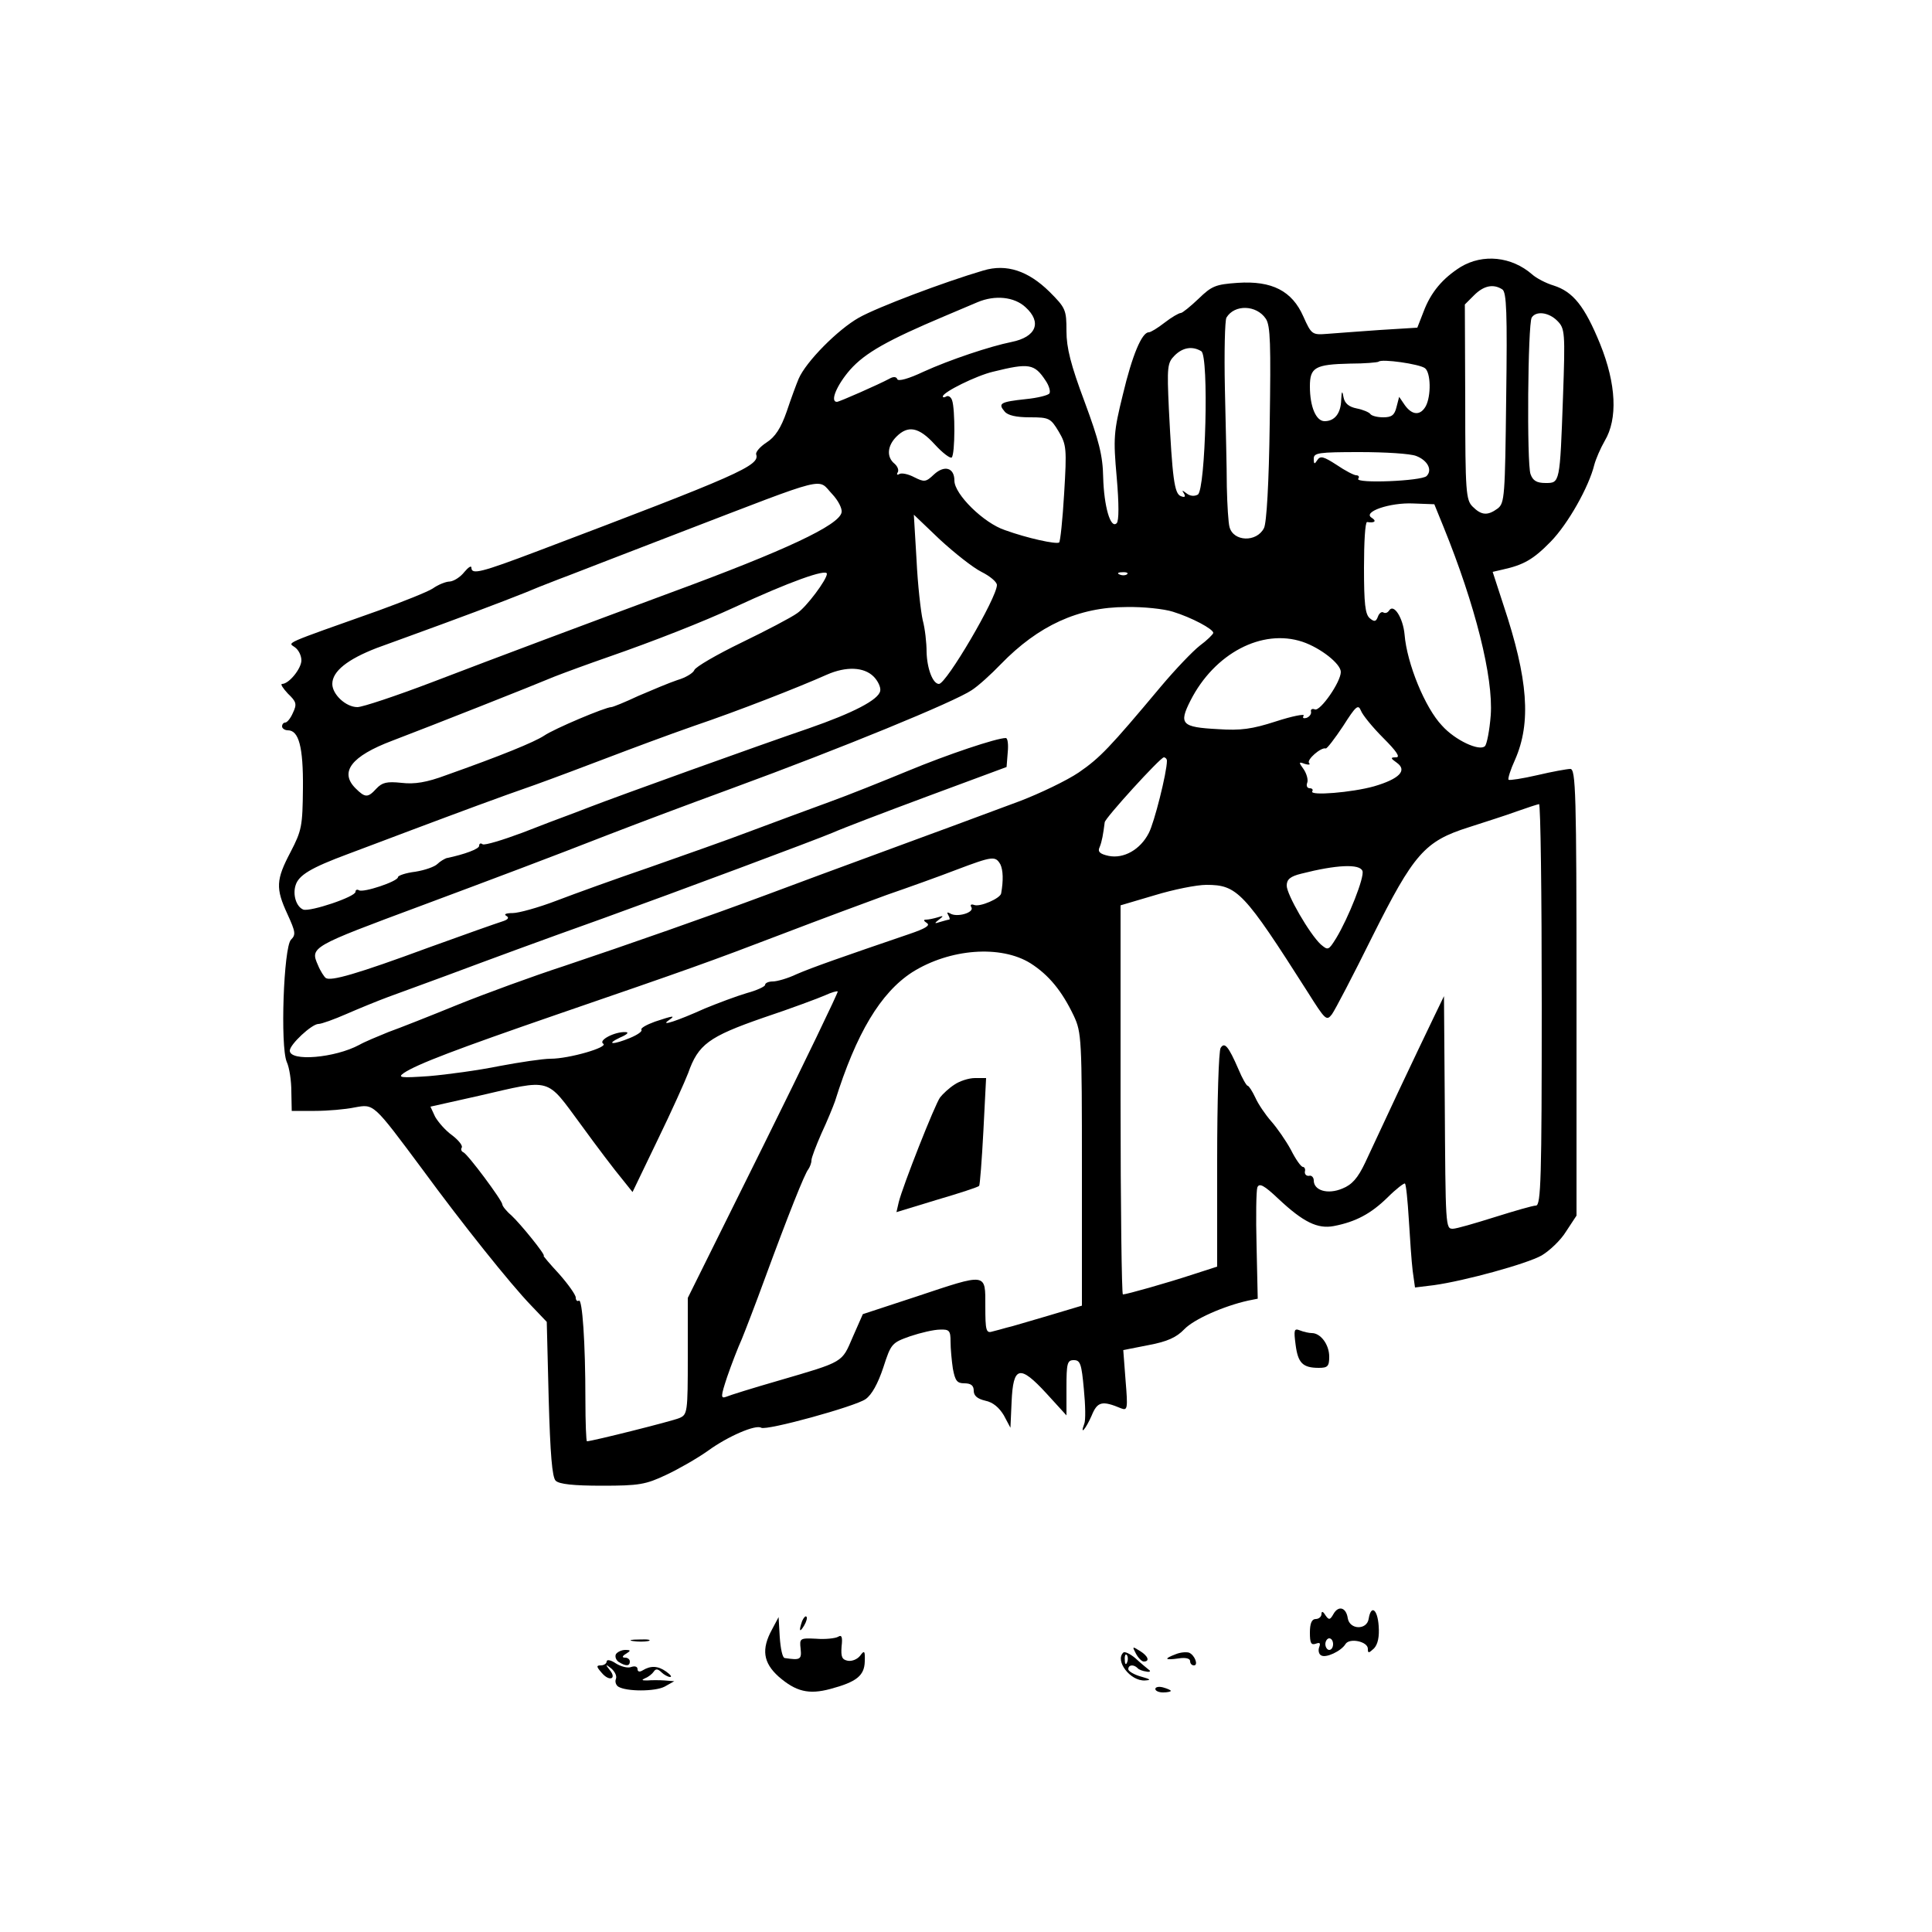 <?xml version="1.0" standalone="no"?>
<!DOCTYPE svg PUBLIC "-//W3C//DTD SVG 20010904//EN"
 "http://www.w3.org/TR/2001/REC-SVG-20010904/DTD/svg10.dtd">
<svg version="1.0" xmlns="http://www.w3.org/2000/svg"
 width="500pt" height="500pt" viewBox="0 0 500 500"
 preserveAspectRatio="xMidYMid meet">

<g transform="translate(0,500) scale(0.1,-0.1)"
fill="#000000" stroke="none">
<path d="M3780 4309 c-46 -29 -77 -65 -96 -116 l-16 -41 -97 -6 c-53 -4 -114
-8 -136 -10 -39 -3 -41 -2 -62 45 -29 66 -81 93 -170 87 -57 -4 -67 -8 -101
-41 -21 -20 -42 -37 -46 -37 -5 0 -24 -11 -42 -25 -18 -14 -36 -25 -41 -25
-18 0 -43 -60 -67 -161 -24 -97 -25 -113 -16 -214 6 -69 6 -113 0 -119 -16
-16 -33 44 -35 119 -1 56 -11 95 -48 195 -36 96 -47 140 -47 183 0 55 -2 60
-44 102 -55 54 -111 73 -171 55 -102 -30 -274 -95 -322 -122 -55 -31 -137
-114 -156 -158 -6 -14 -20 -52 -31 -85 -15 -43 -30 -66 -52 -80 -17 -11 -29
-25 -27 -31 10 -29 -45 -53 -565 -250 -148 -56 -172 -62 -172 -43 0 6 -8 1
-18 -11 -10 -13 -27 -24 -38 -25 -10 0 -30 -8 -44 -18 -14 -9 -77 -34 -140
-57 -251 -89 -235 -82 -217 -95 10 -7 17 -22 17 -34 0 -21 -32 -61 -50 -61 -5
0 2 -11 15 -25 22 -21 24 -27 13 -50 -6 -14 -15 -25 -20 -25 -4 0 -8 -4 -8
-10 0 -5 7 -10 15 -10 28 0 40 -42 39 -150 -1 -98 -3 -109 -32 -165 -38 -72
-39 -94 -8 -161 21 -46 22 -53 9 -66 -19 -20 -28 -275 -11 -316 7 -15 12 -49
12 -77 l1 -50 60 0 c33 0 79 4 103 9 50 9 47 12 175 -160 104 -142 228 -297
281 -352 l41 -43 5 -199 c4 -144 9 -203 18 -212 9 -9 46 -13 120 -13 96 0 113
3 166 28 32 15 81 43 109 63 51 37 123 68 137 59 14 -8 243 55 270 74 16 11
32 40 46 82 20 62 22 64 70 81 27 9 61 17 77 17 24 1 27 -3 27 -31 0 -18 3
-50 6 -70 6 -32 11 -38 30 -38 17 0 24 -6 24 -19 0 -13 9 -21 30 -26 20 -4 36
-18 48 -38 l17 -32 3 67 c4 93 21 97 90 22 l52 -57 0 71 c0 64 2 72 19 72 17
0 20 -10 26 -75 4 -41 5 -81 1 -90 -12 -32 4 -13 19 21 15 37 27 40 77 19 16
-6 17 0 11 72 l-6 79 66 13 c48 9 72 20 92 41 25 26 102 60 165 74 l25 5 -3
136 c-2 75 -1 143 2 152 5 12 17 6 55 -30 64 -60 101 -78 143 -70 57 11 96 32
139 74 22 22 43 38 45 36 3 -3 7 -44 10 -93 3 -49 7 -109 10 -133 l6 -43 49 6
c79 11 240 55 279 77 20 12 49 39 63 62 l27 41 0 578 c0 516 -2 578 -16 578
-8 0 -47 -7 -85 -16 -39 -9 -72 -14 -75 -12 -2 3 5 26 17 52 42 96 34 208 -30
400 l-28 86 26 6 c54 12 79 26 124 72 45 46 99 142 113 199 4 15 16 43 27 62
34 57 30 147 -12 251 -40 98 -70 135 -120 151 -20 6 -45 19 -56 29 -53 46
-127 54 -185 19z m108 -58 c11 -7 13 -61 10 -280 -3 -256 -4 -273 -22 -287
-26 -19 -42 -18 -65 5 -17 17 -19 38 -19 271 l-1 252 24 24 c25 25 50 30 73
15z m-1234 -46 c43 -39 28 -77 -36 -90 -55 -11 -160 -46 -228 -77 -38 -18 -66
-26 -68 -19 -2 6 -10 7 -20 1 -28 -15 -130 -60 -136 -60 -19 0 0 44 34 83 39
44 98 77 245 139 33 14 71 30 85 36 45 19 95 14 124 -13z m622 -30 c12 -18 13
-66 10 -272 -2 -151 -8 -258 -15 -270 -19 -37 -79 -35 -89 3 -3 10 -6 57 -7
104 0 47 -3 162 -5 255 -2 94 0 176 4 183 21 35 78 33 102 -3z m754 -5 c20
-20 21 -29 15 -198 -8 -223 -8 -222 -45 -222 -23 0 -33 6 -39 23 -10 27 -7
388 3 405 11 18 44 14 66 -8z m-921 -79 c20 -13 11 -358 -9 -371 -9 -5 -20 -4
-29 3 -12 9 -13 9 -7 0 5 -9 2 -11 -8 -7 -17 6 -22 48 -31 226 -5 109 -4 119
15 138 21 21 46 25 69 11z m579 -44 c15 -12 16 -71 2 -98 -14 -25 -35 -24 -54
2 l-15 22 -7 -27 c-5 -20 -12 -26 -34 -26 -16 0 -31 4 -34 9 -3 4 -19 11 -35
14 -20 4 -31 13 -34 29 -3 18 -5 17 -6 -7 -1 -35 -17 -55 -43 -55 -22 0 -38
37 -38 90 0 49 13 57 104 59 38 0 71 3 74 5 7 8 106 -6 120 -17z m-982 -32 c9
-13 13 -28 10 -33 -3 -5 -31 -12 -62 -15 -65 -7 -72 -11 -54 -32 8 -10 30 -15
65 -15 50 0 54 -2 75 -37 20 -34 21 -44 14 -160 -4 -68 -10 -125 -13 -127 -8
-5 -82 11 -140 32 -55 18 -131 93 -131 128 0 34 -26 41 -53 16 -21 -20 -25
-20 -51 -7 -15 8 -33 12 -39 8 -5 -3 -7 -1 -4 4 4 6 0 16 -8 23 -21 17 -19 46
5 70 30 30 58 25 99 -20 20 -22 40 -37 44 -34 9 9 9 126 1 148 -3 9 -10 13
-15 10 -5 -3 -9 -3 -9 0 0 11 87 54 130 64 93 23 107 21 136 -23z m959 -195
c29 -11 43 -36 27 -52 -13 -13 -185 -20 -177 -7 4 5 1 9 -5 9 -6 0 -29 12 -51
27 -34 22 -42 24 -50 12 -7 -11 -9 -11 -9 4 0 15 12 17 119 17 66 0 131 -4
146 -10z m-1511 -99 c15 -16 26 -37 24 -47 -6 -33 -144 -98 -443 -208 -213
-79 -446 -166 -618 -232 -92 -35 -179 -64 -192 -64 -30 0 -65 33 -65 60 0 33
40 64 115 93 39 14 115 42 170 62 120 44 223 84 250 96 11 4 45 18 75 29 30
12 161 62 290 112 393 151 354 141 394 99z m1582 -85 c82 -202 129 -389 122
-487 -3 -39 -10 -75 -15 -80 -14 -14 -77 15 -111 53 -44 46 -91 161 -97 236
-4 43 -28 81 -40 62 -4 -6 -10 -8 -15 -5 -4 3 -11 -2 -14 -11 -5 -13 -9 -14
-21 -4 -12 10 -15 38 -15 131 0 66 3 118 8 118 19 -3 26 2 12 11 -25 15 47 40
108 37 l54 -2 24 -59z m-1196 -116 c22 -11 40 -26 40 -34 0 -33 -131 -256
-150 -256 -16 0 -31 40 -32 83 0 23 -4 60 -10 82 -5 22 -13 92 -16 156 l-7
117 67 -64 c38 -35 86 -73 108 -84z m-400 -5 c0 -15 -53 -86 -77 -102 -15 -11
-80 -45 -144 -76 -64 -31 -119 -63 -122 -71 -3 -8 -23 -20 -44 -26 -21 -7 -66
-26 -101 -41 -34 -16 -66 -29 -70 -29 -15 0 -148 -56 -174 -74 -26 -17 -112
-52 -253 -102 -51 -19 -82 -24 -116 -20 -38 4 -50 1 -65 -15 -22 -24 -29 -24
-54 1 -42 42 -11 83 95 123 105 40 363 142 420 166 28 11 91 34 140 51 118 41
245 91 325 128 142 66 240 101 240 87z m777 -1 c-3 -3 -12 -4 -19 -1 -8 3 -5
6 6 6 11 1 17 -2 13 -5z m118 -97 c49 -15 105 -45 105 -55 -1 -4 -16 -19 -35
-33 -18 -14 -63 -61 -100 -105 -134 -160 -158 -185 -213 -223 -31 -21 -100
-54 -152 -74 -52 -19 -158 -59 -235 -87 -294 -108 -328 -121 -422 -156 -145
-54 -359 -129 -523 -184 -80 -26 -203 -71 -275 -100 -71 -29 -152 -61 -180
-71 -27 -11 -61 -25 -75 -33 -63 -34 -180 -44 -180 -15 0 16 57 69 74 69 8 0
41 12 73 26 32 14 81 34 108 44 28 10 95 35 150 55 118 44 234 87 405 148 191
69 550 203 595 222 22 10 132 52 245 94 l205 76 3 38 c2 20 0 37 -5 37 -24 0
-152 -43 -253 -85 -63 -26 -155 -63 -205 -81 -49 -18 -139 -51 -200 -74 -60
-23 -180 -65 -265 -95 -85 -29 -193 -68 -240 -86 -47 -18 -98 -32 -113 -32
-17 0 -24 -3 -17 -7 9 -5 5 -10 -11 -15 -13 -4 -98 -34 -189 -67 -187 -69
-254 -88 -267 -79 -4 3 -14 18 -20 33 -21 47 -18 48 267 154 193 72 334 125
485 184 91 35 181 69 320 120 281 103 576 224 620 254 17 11 50 41 75 67 97
100 201 148 325 148 44 1 98 -5 120 -12z m336 -78 c47 -16 99 -57 99 -78 0
-26 -53 -102 -67 -97 -7 3 -12 0 -10 -6 1 -6 -4 -13 -12 -16 -8 -2 -11 0 -7 6
3 5 -29 -1 -72 -15 -62 -20 -91 -24 -150 -20 -94 5 -102 13 -71 74 62 122 185
187 290 152z m-1110 -90 c11 -11 19 -28 17 -37 -4 -23 -70 -57 -185 -97 -132
-45 -493 -175 -568 -204 -16 -6 -41 -16 -55 -21 -14 -5 -67 -25 -118 -45 -51
-19 -97 -33 -103 -30 -5 4 -9 2 -9 -4 0 -8 -37 -22 -85 -32 -5 -2 -16 -8 -23
-15 -7 -7 -32 -16 -57 -20 -25 -3 -45 -10 -45 -14 0 -11 -90 -41 -101 -34 -5
3 -9 1 -9 -4 0 -13 -117 -52 -135 -46 -18 7 -28 38 -20 63 8 26 39 45 136 81
46 17 119 45 162 61 128 48 227 85 322 118 50 18 135 50 190 71 55 21 154 58
220 81 115 39 271 100 345 133 50 22 96 20 121 -5z m1319 -159 c34 -34 45 -50
33 -50 -15 0 -15 -2 2 -14 28 -20 6 -42 -59 -61 -57 -16 -167 -25 -160 -13 3
4 0 8 -6 8 -7 0 -10 6 -7 14 3 7 -1 23 -9 35 -14 19 -13 20 3 14 10 -3 15 -2
11 2 -8 8 31 42 43 38 3 -1 23 25 45 58 33 52 39 57 46 40 4 -11 30 -43 58
-71z m-560 -59 c0 -30 -33 -161 -47 -187 -22 -43 -65 -67 -104 -59 -23 5 -29
11 -23 23 6 15 9 33 13 64 1 11 144 168 153 168 4 0 8 -4 8 -9z m970 -631 c0
-448 -2 -520 -15 -520 -8 0 -56 -14 -107 -30 -51 -16 -99 -30 -108 -30 -19 0
-19 3 -21 334 l-2 268 -28 -58 c-16 -33 -56 -117 -90 -189 -33 -71 -72 -154
-86 -184 -19 -40 -34 -57 -59 -67 -38 -16 -74 -5 -74 21 0 8 -6 14 -12 12 -7
-1 -12 4 -11 11 2 6 -1 12 -5 12 -5 0 -19 20 -31 44 -13 24 -36 57 -51 74 -15
17 -34 45 -41 61 -8 17 -17 31 -20 31 -3 0 -14 19 -24 43 -26 60 -36 71 -46
55 -5 -7 -9 -138 -9 -290 l0 -276 -62 -20 c-70 -23 -173 -52 -182 -52 -3 0 -6
227 -6 503 l0 504 88 26 c49 15 109 27 134 27 80 0 97 -18 262 -277 46 -73 49
-76 63 -58 8 11 55 101 104 200 108 216 136 248 250 284 40 13 97 31 124 41
28 10 53 18 58 19 4 0 7 -233 7 -519z m-1401 363 c7 -15 8 -41 2 -75 -2 -13
-55 -36 -70 -30 -8 3 -11 0 -7 -6 8 -14 -38 -27 -55 -16 -8 4 -9 3 -5 -4 4 -7
5 -12 2 -12 -2 0 -13 -3 -23 -6 -15 -5 -16 -4 -3 6 13 10 12 11 -3 6 -10 -3
-24 -6 -30 -6 -8 0 -7 -3 2 -9 9 -6 -4 -14 -45 -28 -173 -59 -253 -87 -292
-104 -23 -11 -51 -19 -62 -19 -11 0 -20 -4 -20 -9 0 -4 -21 -14 -47 -21 -27
-8 -75 -26 -109 -40 -71 -32 -117 -47 -94 -31 20 14 13 13 -35 -3 -22 -8 -38
-17 -35 -21 3 -4 -10 -13 -29 -21 -43 -18 -66 -18 -26 1 19 8 24 14 13 14 -27
1 -70 -21 -57 -30 15 -9 -88 -39 -136 -39 -20 0 -80 -9 -133 -19 -54 -11 -135
-22 -182 -26 -73 -5 -82 -4 -65 8 34 23 140 63 395 151 346 119 394 136 585
209 94 36 215 81 270 101 55 19 136 48 180 65 95 36 101 36 114 14z m937 -17
c6 -15 -36 -121 -68 -174 -20 -32 -21 -32 -40 -16 -29 27 -88 129 -88 152 0
16 9 24 38 31 90 23 151 26 158 7z m-859 -239 c47 -30 81 -71 112 -136 20 -43
21 -59 21 -397 l0 -353 -87 -26 c-49 -14 -97 -29 -108 -31 -11 -3 -28 -8 -37
-10 -16 -5 -18 3 -18 65 0 88 6 87 -180 25 l-137 -45 -26 -59 c-29 -67 -21
-63 -192 -113 -66 -19 -127 -38 -136 -42 -14 -5 -14 1 3 52 11 32 28 76 38 98
9 22 36 92 59 155 61 166 104 274 113 284 4 6 8 16 8 23 0 7 12 38 26 70 15
32 30 69 35 83 55 176 118 281 200 334 97 61 229 71 306 23z m-691 -471 l-196
-395 0 -151 c0 -146 -1 -151 -22 -160 -19 -8 -226 -60 -239 -60 -2 0 -4 48 -4
108 0 148 -8 262 -17 256 -4 -3 -8 1 -8 8 0 7 -20 35 -43 61 -24 26 -42 47
-40 47 7 0 -60 83 -84 105 -13 11 -23 24 -23 28 0 10 -90 131 -101 135 -5 2
-7 8 -4 12 3 5 -8 19 -25 32 -17 12 -36 34 -44 48 l-12 26 125 28 c191 44 173
49 264 -74 42 -58 90 -121 106 -140 l28 -35 65 135 c36 74 71 152 79 173 26
74 53 94 194 143 72 24 144 51 160 58 17 8 32 12 33 10 2 -1 -84 -180 -192
-398z"/>
<path d="M2470 2193 c-14 -9 -30 -24 -37 -33 -13 -17 -97 -230 -107 -271 l-6
-26 105 32 c58 17 107 33 109 36 2 2 7 66 11 142 l7 137 -29 0 c-16 0 -40 -8
-53 -17z"/>
<path d="M3353 1520 c6 -47 18 -60 60 -60 23 0 27 4 27 29 0 31 -22 61 -45 61
-7 0 -21 3 -31 7 -15 6 -16 1 -11 -37z"/>
<path d="M3451 823 c-9 -16 -12 -16 -21 -3 -6 10 -10 11 -10 3 0 -7 -7 -13
-15 -13 -10 0 -15 -11 -15 -35 0 -27 3 -33 15 -29 11 4 13 2 9 -9 -3 -8 -1
-18 5 -21 12 -8 52 11 63 29 10 17 58 7 58 -12 0 -12 2 -12 16 1 10 11 14 30
12 58 -3 44 -20 56 -26 18 -5 -29 -49 -28 -54 2 -4 28 -24 34 -37 11z m-1 -78
c0 -8 -4 -15 -10 -15 -5 0 -10 7 -10 15 0 8 5 15 10 15 6 0 10 -7 10 -15z"/>
<path d="M2076 805 c-9 -26 -7 -32 5 -12 6 10 9 21 6 23 -2 3 -7 -2 -11 -11z"/>
<path d="M1998 783 c-28 -51 -23 -86 17 -122 45 -39 78 -47 134 -32 67 18 88
34 89 71 1 28 -1 30 -12 15 -7 -9 -21 -15 -32 -13 -15 3 -18 10 -16 37 3 25 0
31 -9 25 -7 -4 -33 -7 -57 -5 -42 2 -43 1 -40 -26 3 -28 -1 -30 -41 -24 -6 0
-11 25 -13 54 l-3 52 -17 -32z"/>
<path d="M1638 753 c12 -2 30 -2 40 0 9 3 -1 5 -23 4 -22 0 -30 -2 -17 -4z"/>
<path d="M2940 720 c6 -11 15 -20 20 -20 17 0 11 15 -11 28 -19 12 -19 11 -9
-8z"/>
<path d="M1594 719 c-3 -6 0 -15 7 -20 19 -12 29 -11 29 1 0 6 -6 10 -12 10
-9 0 -8 4 2 10 13 8 13 10 -2 10 -9 0 -20 -5 -24 -11z"/>
<path d="M2907 723 c-22 -21 18 -74 56 -72 17 1 15 3 -10 10 -18 5 -33 14 -33
19 0 12 14 13 24 3 3 -4 14 -8 23 -9 8 -2 12 1 7 4 -5 4 -21 17 -35 30 -14 12
-29 19 -32 15z m10 -25 c-3 -8 -6 -5 -6 6 -1 11 2 17 5 13 3 -3 4 -12 1 -19z"/>
<path d="M3043 719 c-32 -12 -29 -16 7 -11 18 3 30 0 30 -7 0 -6 4 -11 10 -11
12 0 2 27 -13 33 -7 2 -22 1 -34 -4z"/>
<path d="M1570 700 c0 -5 -7 -10 -15 -10 -12 0 -12 -3 2 -19 20 -24 40 -16 21
7 -12 15 -11 16 4 4 9 -8 15 -19 12 -27 -3 -7 0 -16 6 -20 21 -13 95 -13 120
0 l25 14 -25 2 c-14 1 -34 1 -45 0 -14 0 -16 1 -5 6 8 3 18 11 22 17 5 8 11 7
20 -2 6 -6 17 -12 22 -12 6 0 1 6 -10 14 -21 15 -40 16 -61 3 -8 -5 -13 -3
-13 3 0 7 -7 9 -16 6 -9 -4 -27 1 -40 9 -13 9 -24 11 -24 5z"/>
<path d="M2990 629 c0 -5 9 -9 20 -9 11 0 20 2 20 4 0 2 -9 6 -20 9 -11 3 -20
1 -20 -4z"/>
</g>
</svg>
